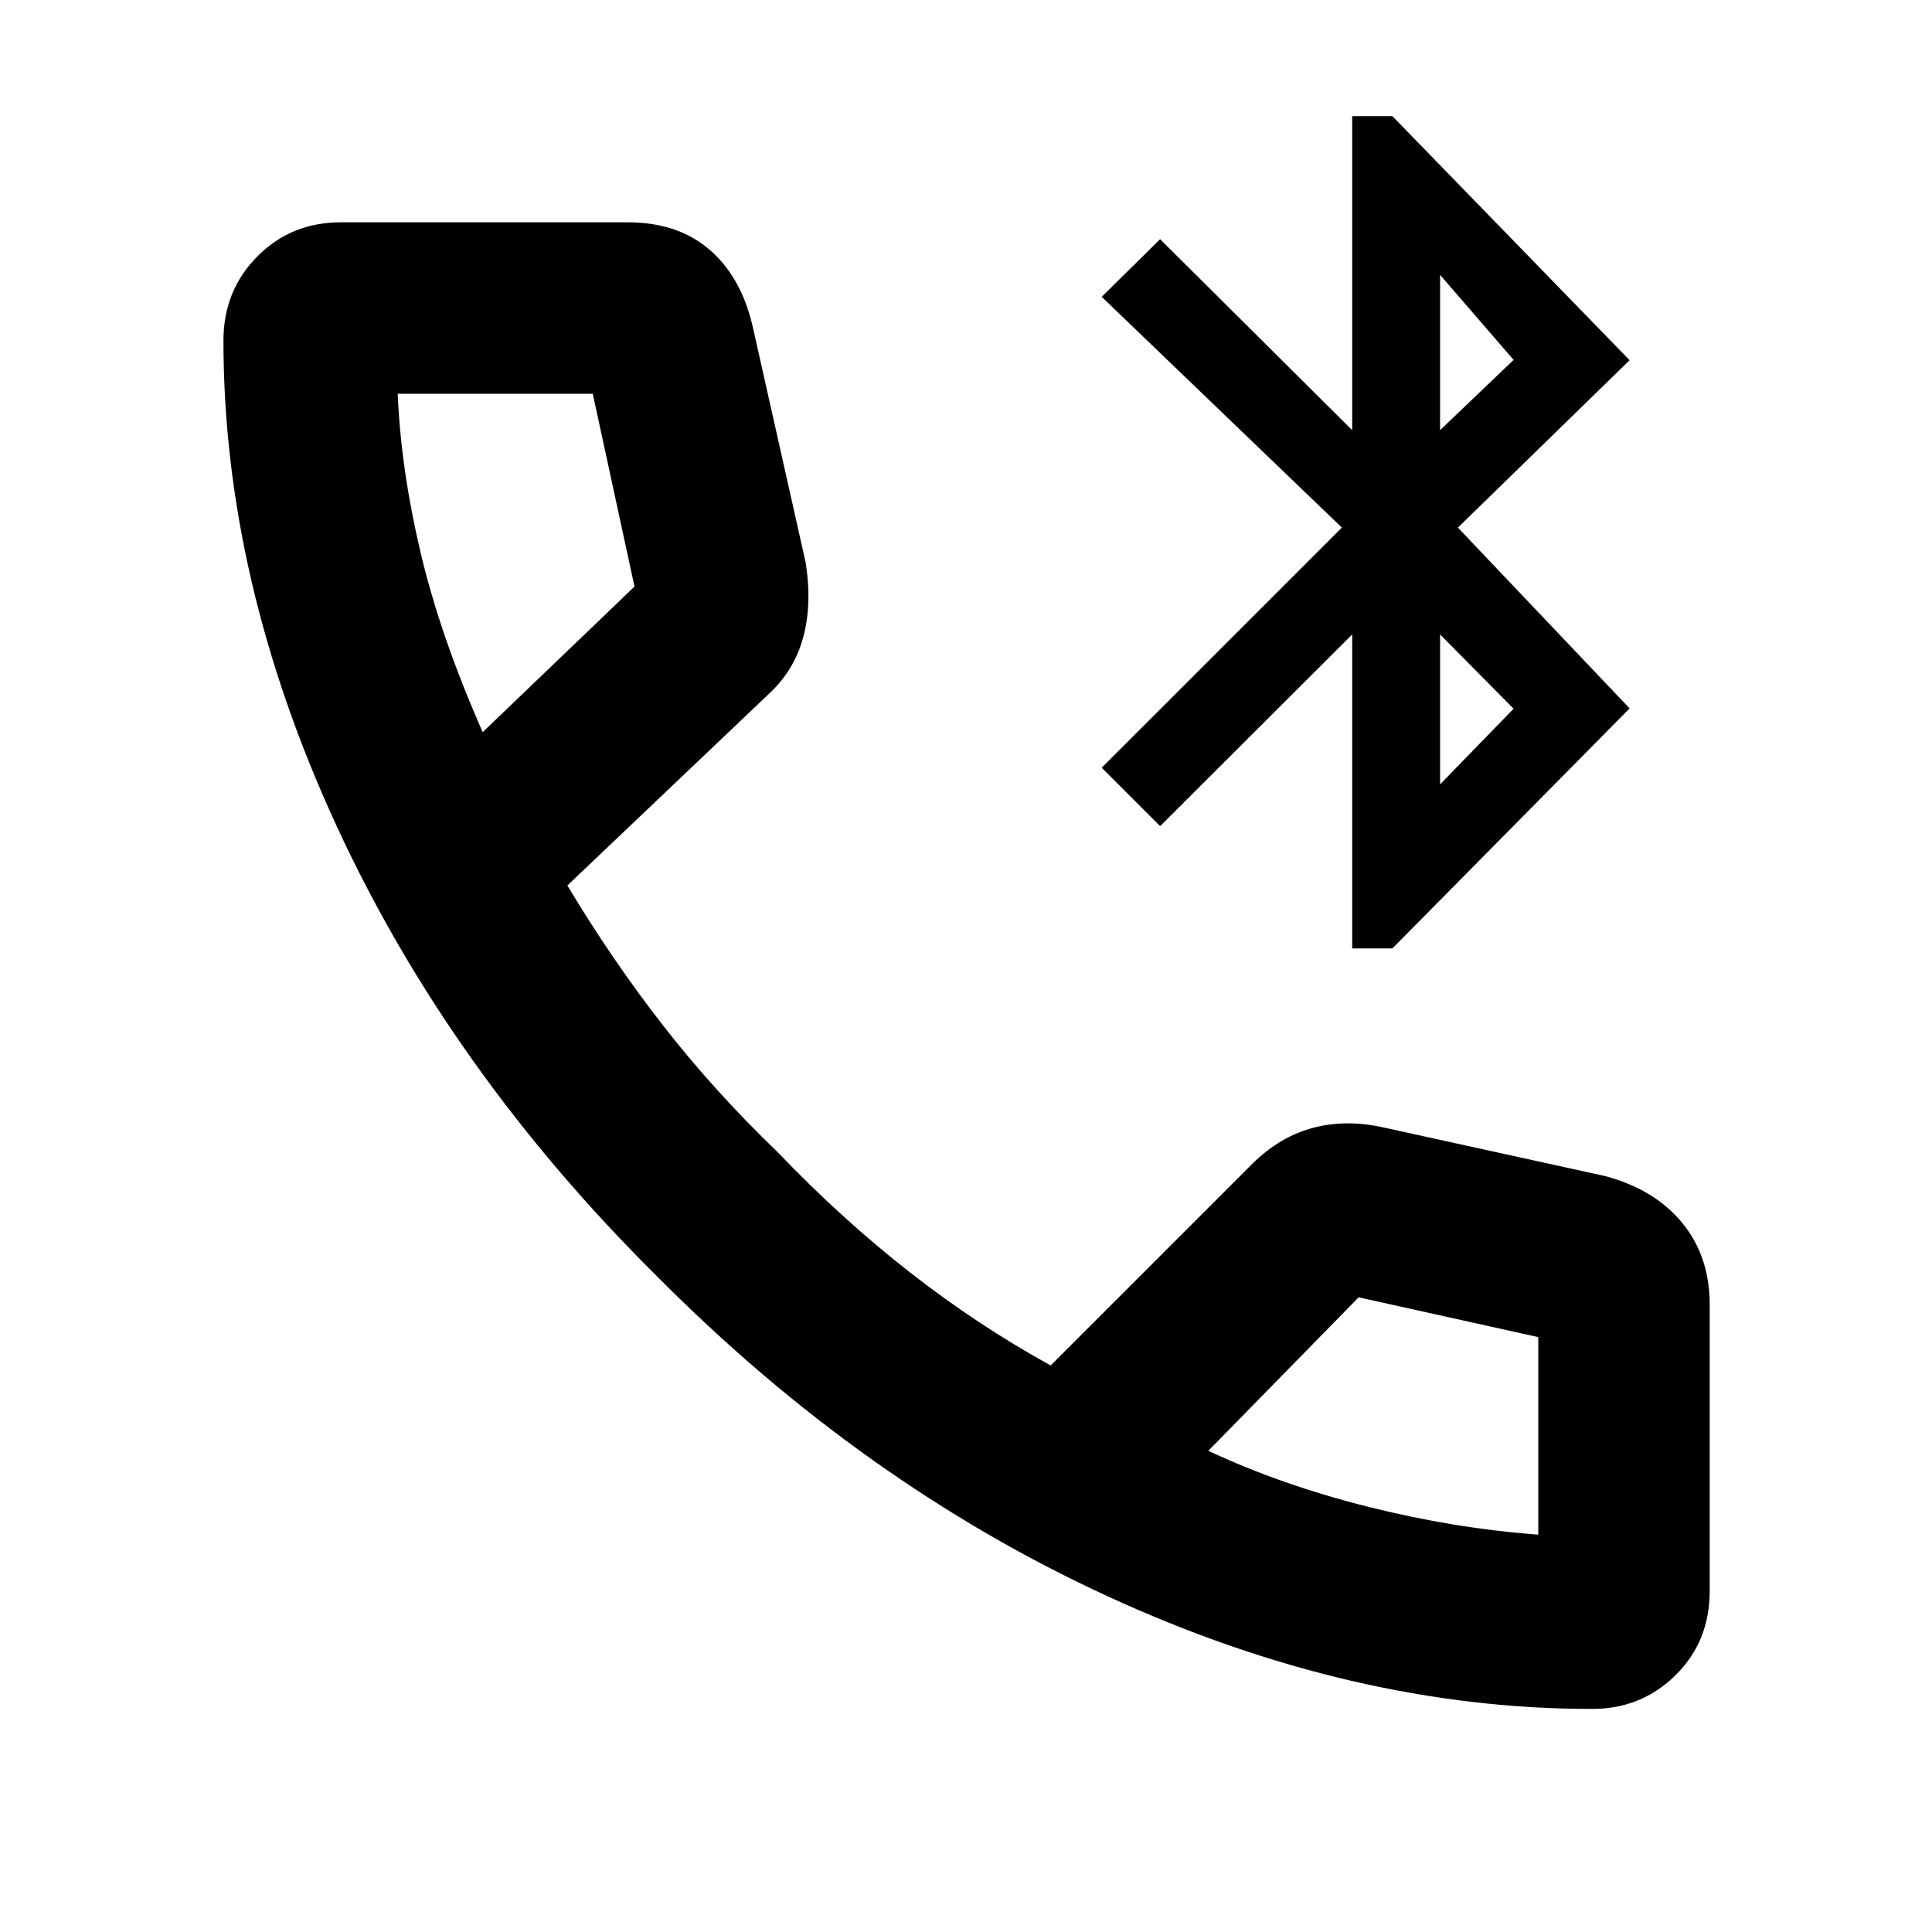 <svg xmlns="http://www.w3.org/2000/svg" height="40" viewBox="0 -960 960 960" width="40"><path d="M671.9-488.73v-156.02l-95.45 95.26-29.02-29.02 119.34-119.33-119.34-114.67 29.02-28.64 95.45 94.89v-156.03h19.97l117.88 121.27-85.33 83.18L809.75-608 691.87-488.73H671.9Zm43.67-81.53 36.53-37.58-36.53-36.91v74.49Zm0-176 36.53-34.91-36.53-42.25v77.16Zm75.56 635.42q-119.11 0-240.74-55.97-121.64-55.98-223.92-159Q223.35-428 167.19-549.72t-56.16-241.04q0-24.79 16.79-41.78 16.8-17 41.61-17h142.48q24.74 0 40.5 13.47 15.76 13.47 21.52 37.95l26.43 117.78q3.22 20.75-1.32 37.28-4.54 16.52-17.47 28.3l-99.65 94.75q21.91 36.58 47.3 69.24 25.39 32.67 57.28 63.37 31.88 33.26 65.59 59.59 33.71 26.32 69.97 46.29l98.56-98.55q13.85-14.36 30.52-19.16 16.66-4.79 35.6-.7l110.62 24.26q24.74 6.56 38.46 23.24 13.72 16.67 13.72 40.75v142.25q0 25.11-17 41.85-17 16.74-41.41 16.74ZM239.85-596.2l75.43-72.34-20.74-95.81h-96.92q1.58 37.42 11.35 78.85 9.77 41.43 30.88 89.3ZM600.4-239.09q36.48 17.02 79.36 27.79 42.88 10.76 84.59 13.85v-98.15l-89.25-19.77-74.7 76.28ZM239.85-596.2ZM600.4-239.09Z"/></svg>